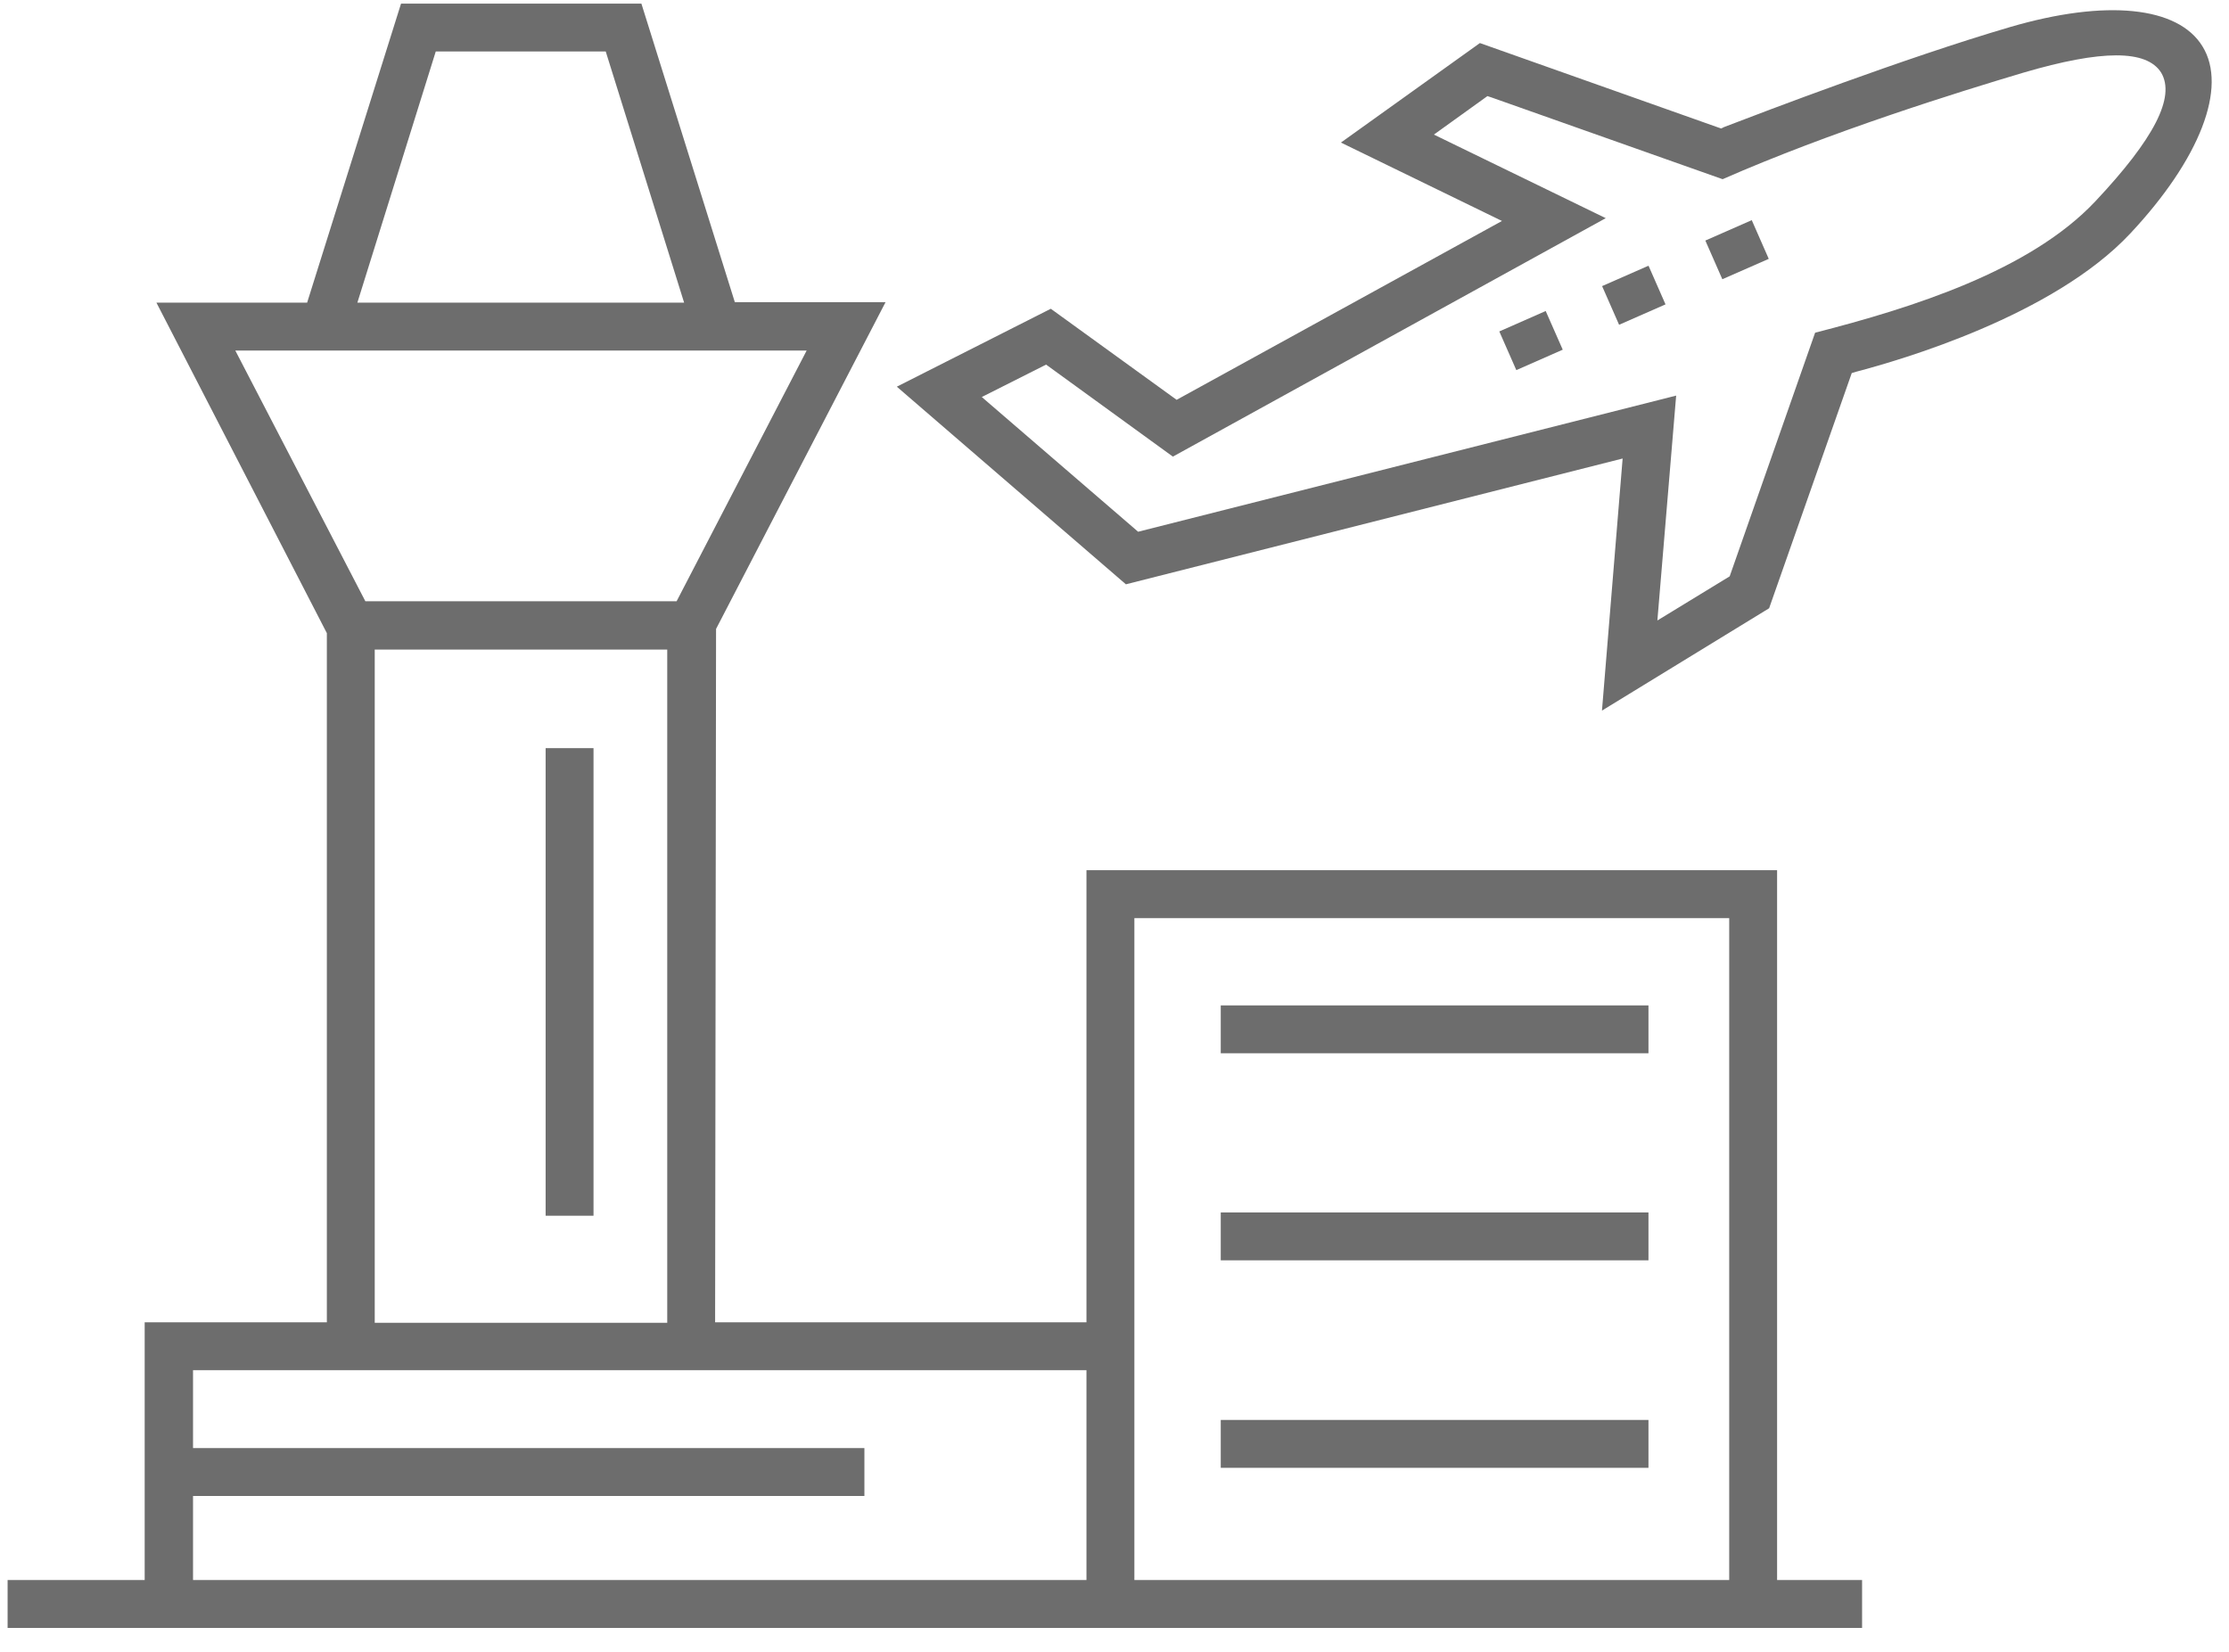 <svg width="85" height="63" viewBox="0 0 85 63" fill="none" xmlns="http://www.w3.org/2000/svg">
<path d="M62.862 38.343H46.552V40.169H62.862V38.343Z" fill="#6D6D6D"/>
<path d="M62.862 46.239H46.552V48.065H62.862V46.239Z" fill="#6D6D6D"/>
<path d="M62.862 54.152H46.552V55.978H62.862V54.152Z" fill="#6D6D6D"/>
<path d="M67.767 33.187H41.431V50.428H27.27L27.306 23.985L33.769 11.524H28.022L24.459 0.138H15.293L11.712 11.542H5.965L12.464 24.146V50.428H5.517V60.257H0.29V62.083H71.008V60.257H67.767V33.187ZM16.617 1.964H23.099L26.088 11.542H13.628L16.617 1.964ZM8.973 13.368H30.761L25.802 22.929H13.932L8.973 13.368ZM25.444 24.773V50.446H14.29V24.773H25.444ZM41.431 60.257H7.361V57.052H32.963V55.226H7.361V52.254H41.431V60.257ZM65.941 60.257H43.258V35.013H65.941V60.257Z" fill="#6D6D6D"/>
<path d="M62.864 10.133L61.094 10.911L61.742 12.386L63.512 11.608L62.864 10.133Z" fill="#6D6D6D"/>
<path d="M58.943 11.861L57.174 12.64L57.823 14.115L59.593 13.336L58.943 11.861Z" fill="#6D6D6D"/>
<path d="M22.633 28.532H20.807V46.364H22.633V28.532Z" fill="#6D6D6D"/>
<path d="M76.647 1.033C72.619 2.215 67.284 4.255 65.744 4.846L65.637 4.9L65.529 4.864L56.434 1.642L51.135 5.437L57.276 8.427L44.869 15.248L40.071 11.775L34.199 14.747L42.935 22.284L61.877 17.486L61.089 27.1L67.463 23.197L70.614 14.228L70.793 14.174C72.494 13.726 78.294 12.043 81.23 8.91C83.898 6.064 84.954 3.325 83.988 1.767C83.057 0.245 80.317 -0.041 76.647 1.033ZM79.906 7.675C77.417 10.325 72.923 11.739 69.217 12.688L65.959 21.98L63.202 23.663L63.918 15.087L43.401 20.279L37.439 15.141L39.892 13.905L44.726 17.414L61.233 8.32L54.68 5.133L56.721 3.665L56.882 3.718L65.69 6.834C69.808 5.025 74.642 3.521 77.166 2.769C80.156 1.892 81.857 1.892 82.412 2.769C82.967 3.7 82.144 5.294 79.906 7.675Z" fill="#6D6D6D"/>
<path d="M66.801 8.396L65.031 9.174L65.679 10.649L67.449 9.872L66.801 8.396Z" fill="#6D6D6D"/>
</svg>

